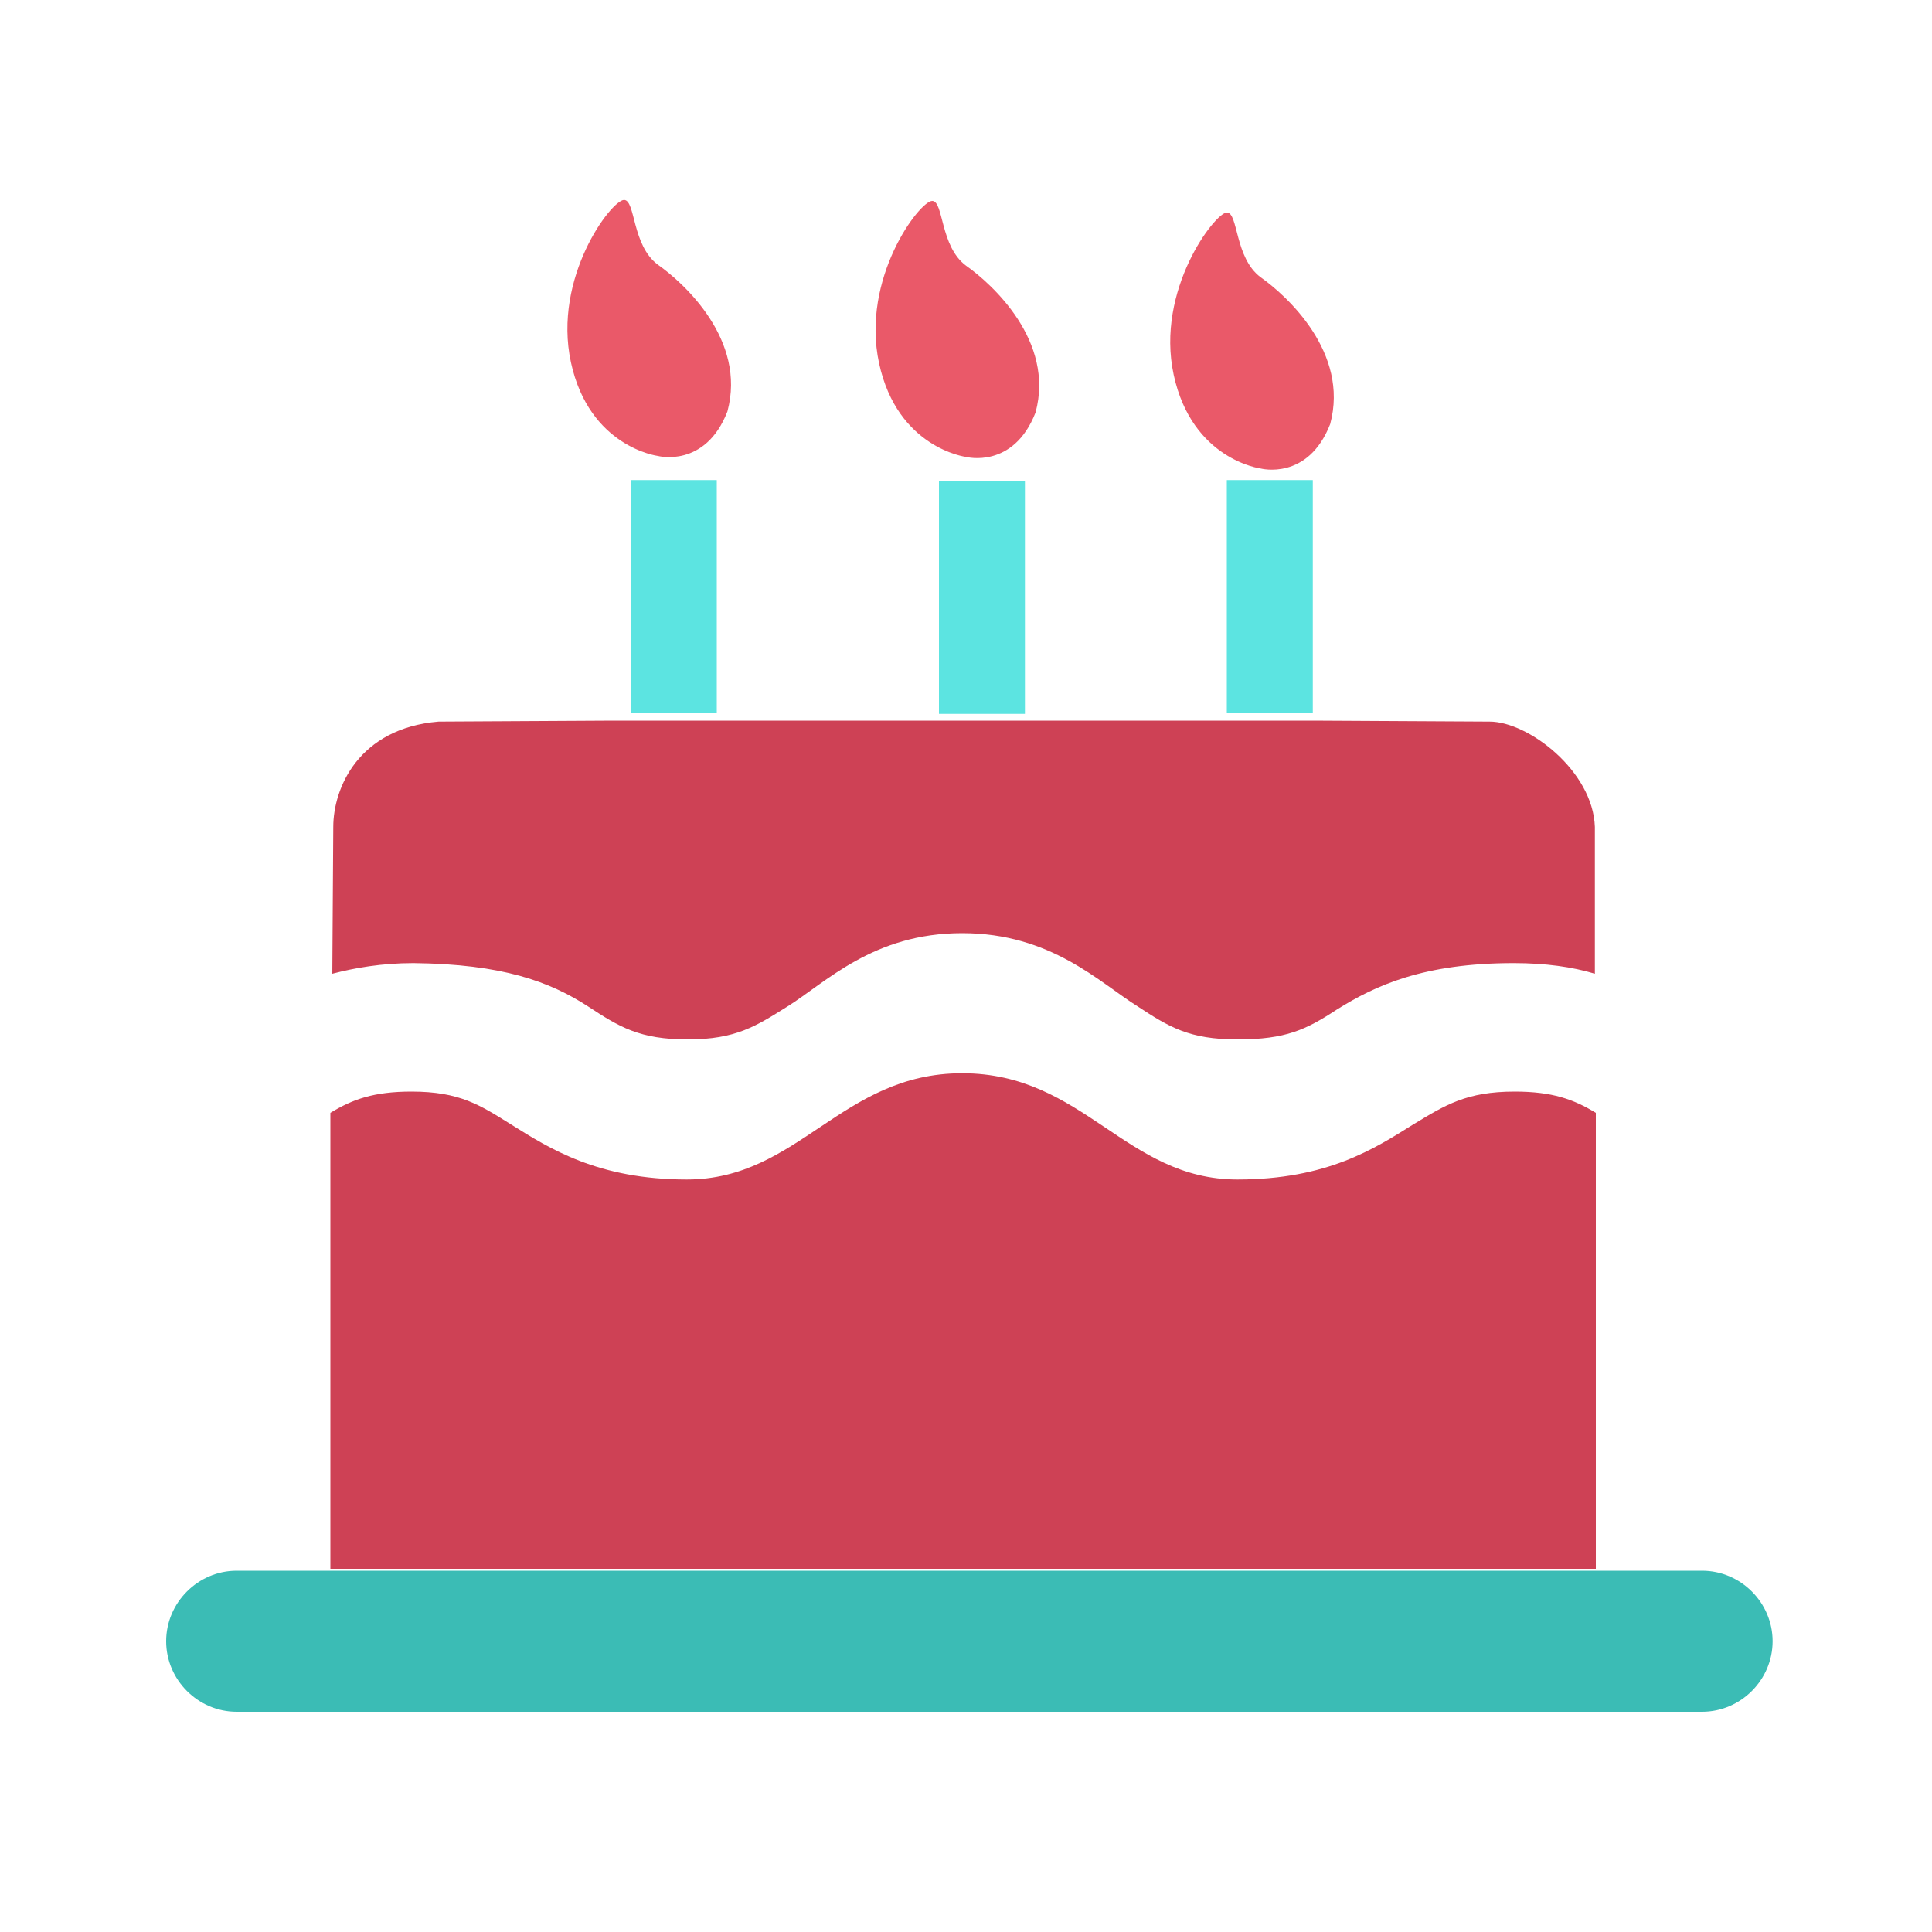 <svg
  class="extra-button"
  onclick="showInfoPanel()"
  t="1576649521300"
  viewBox="0 0 1024 1024"
  version="1.1"
  xmlns="http://www.w3.org/2000/svg"
  p-id="3900"
  width="200"
  height="200"
>
  <path
    d="M311.808 533.504c16.384 10.752 27.136 17.408 52.736 17.408s36.352-7.168 52.736-17.408c20.48-12.8 45.568-38.912 92.672-38.912s72.704 26.112 93.184 38.912c16.384 10.752 27.136 17.408 52.736 17.408s36.352-5.12 52.736-15.872c20.48-12.8 46.08-24.576 93.696-24.576 16.896 0 31.232 2.048 43.008 5.632V438.272c-1.024-29.696-35.328-55.808-55.808-55.808l-93.184-0.512H325.12l-92.672 0.512c-42.496 3.584-55.808 35.328-55.808 55.808l-0.512 77.824c11.776-3.072 26.112-5.632 43.008-5.632 47.104 0.512 72.192 9.728 92.672 23.04m534.016 297.984v-241.664c-11.776-7.168-23.04-11.264-43.008-11.264-25.6 0-36.864 7.168-53.76 17.408-20.48 12.8-45.568 29.184-93.184 29.184-59.392 0-81.408-56.32-145.92-56.32-64 0-86.528 56.32-145.92 56.32-47.104 0-72.704-16.384-93.184-29.184-16.384-10.24-27.136-17.408-52.736-17.408-19.968 0-31.232 4.096-43.008 11.264v241.664m671.232 0H176.128"
    fill="#CE4155"
    p-id="3901"
  ></path>
  <path
    d="M902.144 832.512H125.44c-20.48 0-37.376 16.896-37.376 37.376s16.896 37.376 37.376 37.376h776.704c20.48 0 37.376-16.896 37.376-37.376s-16.896-37.376-37.376-37.376z"
    fill="#3BBCB5"
    p-id="3902"
  ></path>
  <path
    d="M348.672 140.288c-13.824-10.24-11.776-34.304-17.92-34.304-6.656 0-37.888 40.96-28.16 86.016s46.08 49.664 46.08 49.664 25.088 6.656 36.864-23.552c10.24-37.888-23.04-68.096-36.864-77.824zM512 140.8c-13.824-10.24-11.776-34.304-17.92-34.304-6.656 0-37.888 40.96-28.16 86.016s46.08 49.664 46.08 49.664 25.088 6.656 36.864-23.552c10.24-37.888-23.04-68.096-36.864-77.824zM668.16 146.944c-13.824-10.24-11.776-34.304-17.92-34.304-6.144 0-37.888 40.96-28.16 86.016s46.08 49.664 46.08 49.664 25.088 6.656 36.864-23.552c10.24-37.888-23.04-68.096-36.864-77.824z"
    fill="#EA5969"
    p-id="3903"
  ></path>
  <path
    d="M334.336 254.464h45.568v123.392h-45.568V254.464zM497.664 254.976h45.568v123.392h-45.568V254.976zM650.24 254.464h45.568v123.392H650.24V254.464z"
    fill="#5CE4E1"
    p-id="3904"
  ></path>
</svg>
